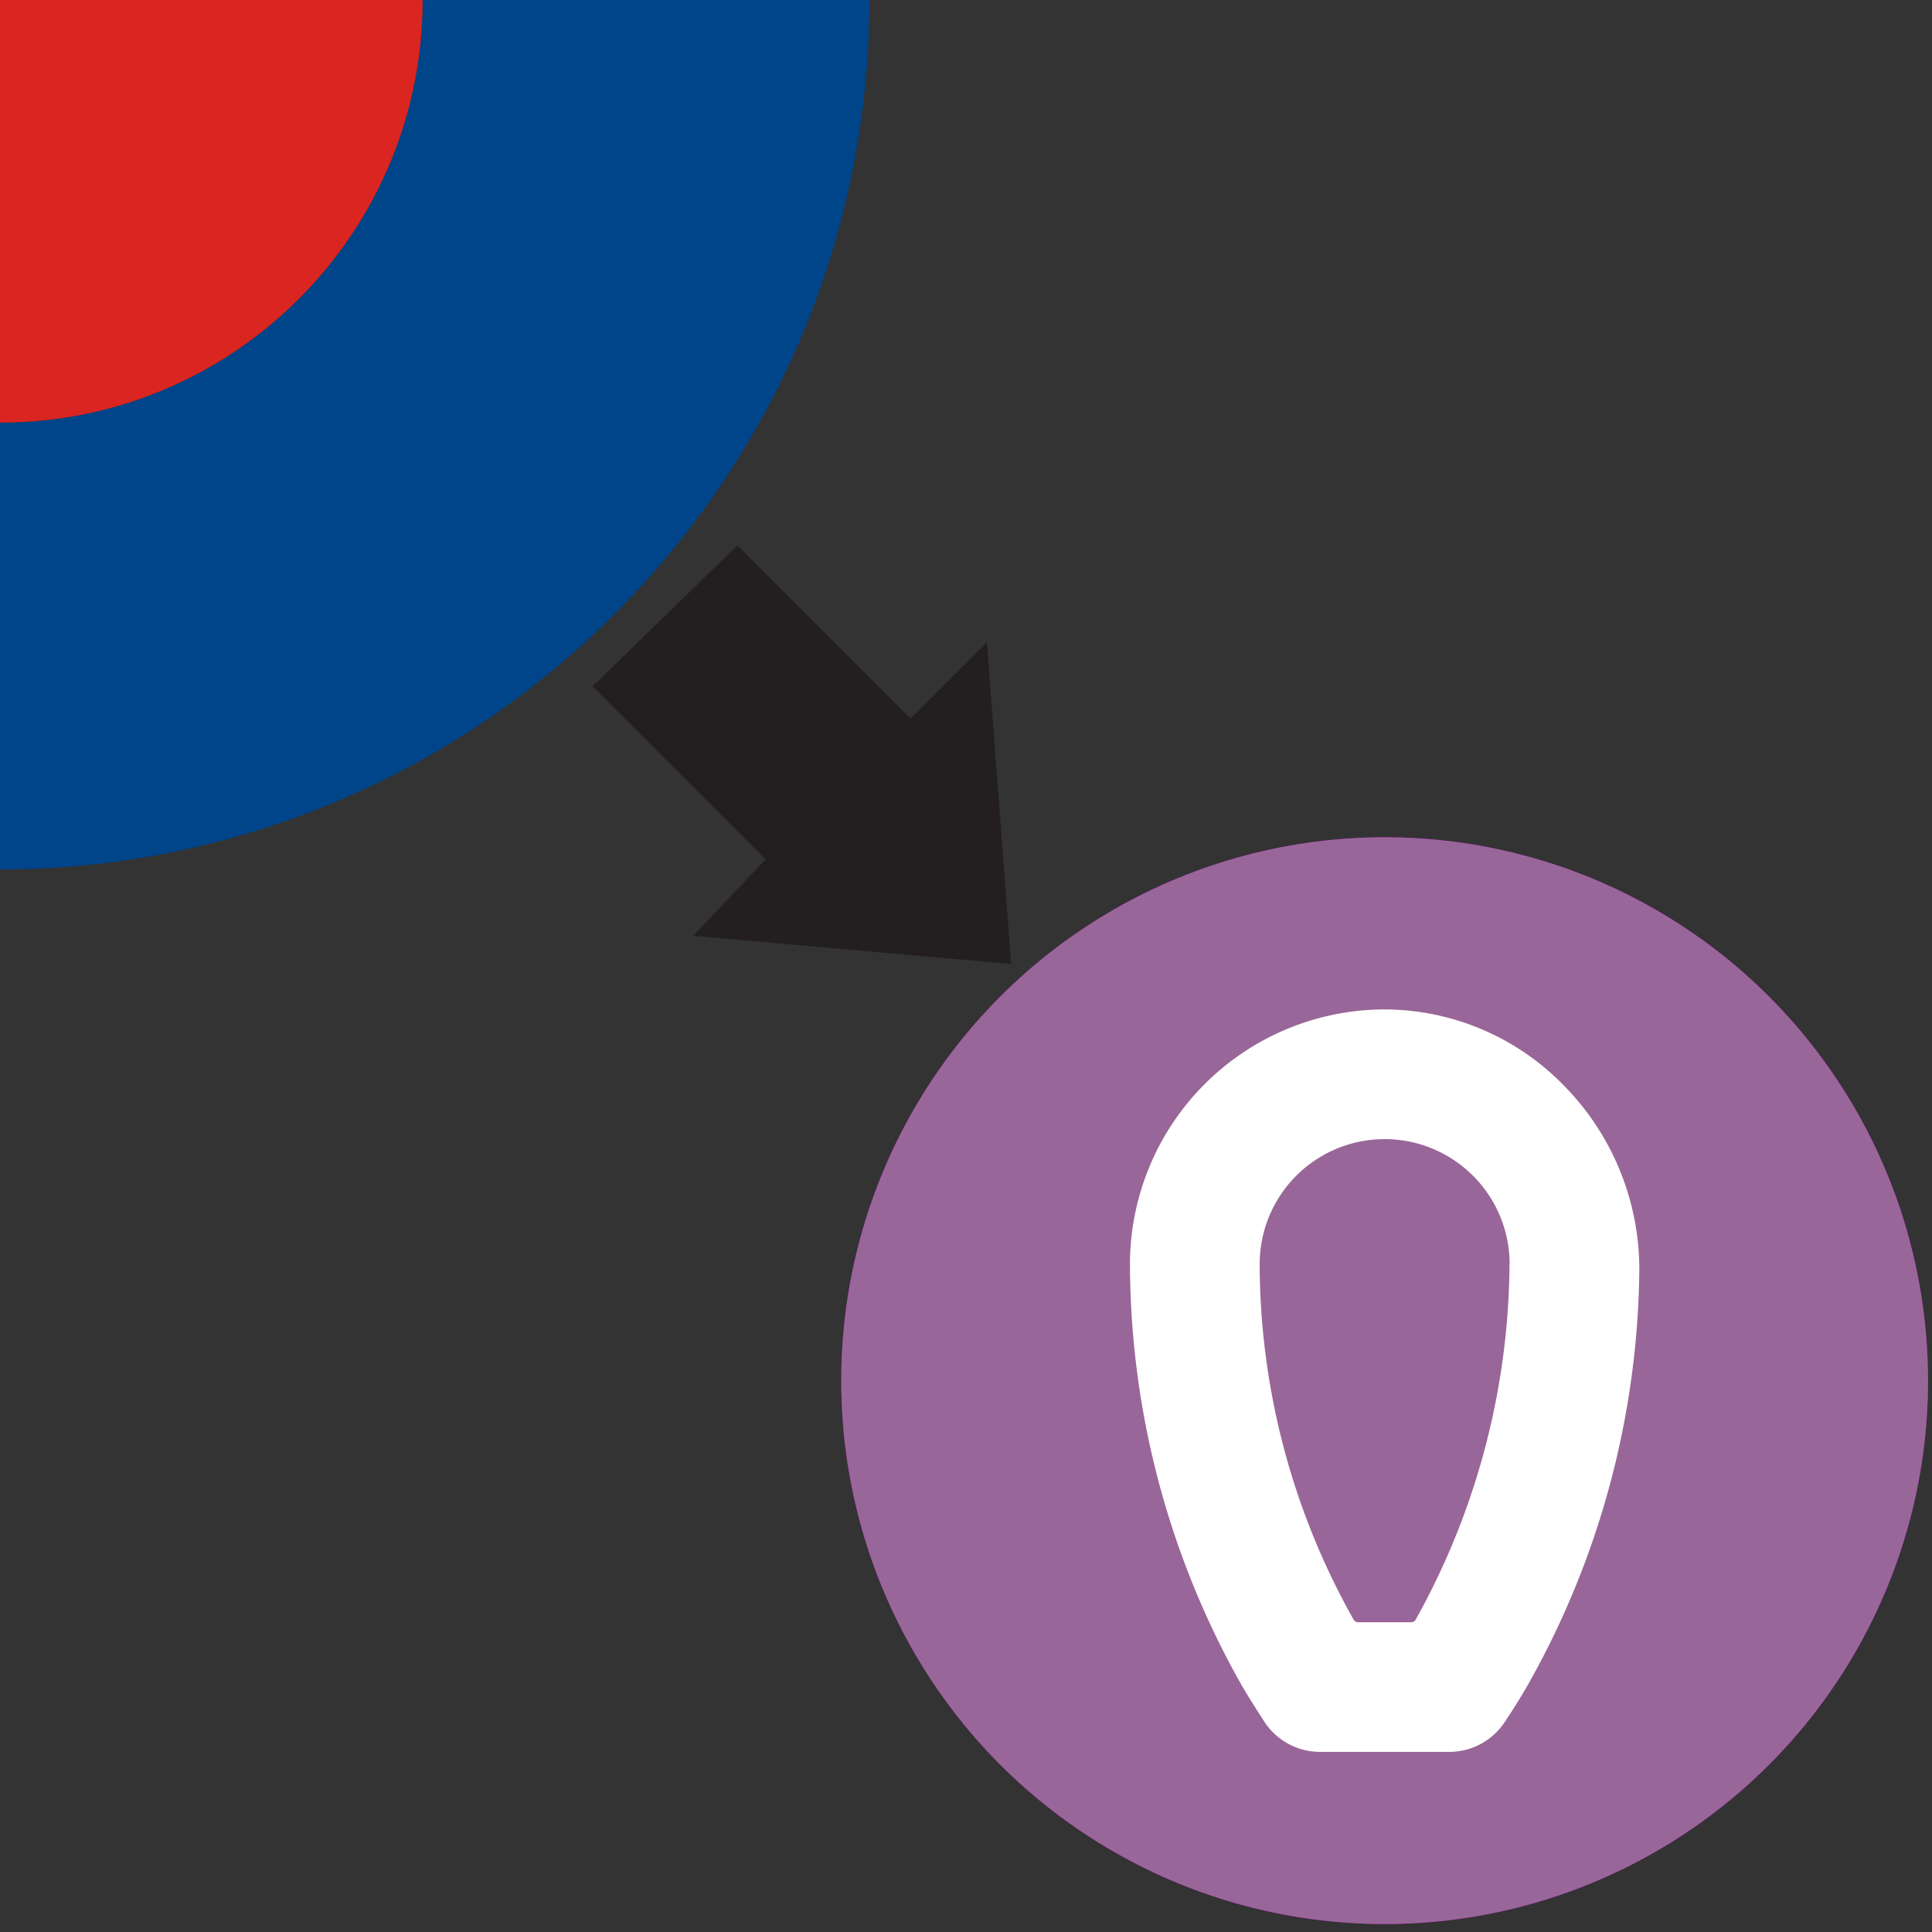 <?xml version="1.0" encoding="UTF-8" standalone="no"?>
<!-- Generator: Adobe Illustrator 24.0.1, SVG Export Plug-In . SVG Version: 6.00 Build 0)  -->

<svg
   version="1.1"
   id="svg2985"
   inkscape:export-filename="/home/kk/Documents/svg/wastewater-profile.png"
   inkscape:export-xdpi="90"
   inkscape:export-ydpi="90"
   inkscape:version="1.2.2 (732a01da63, 2022-12-09)"
   sodipodi:docname="interlis_import.svg"
   x="0px"
   y="0px"
   viewBox="0 0 48 48"
   style="enable-background:new 0 0 48 48;"
   xml:space="preserve"
   xmlns:inkscape="http://www.inkscape.org/namespaces/inkscape"
   xmlns:sodipodi="http://sodipodi.sourceforge.net/DTD/sodipodi-0.dtd"
   xmlns="http://www.w3.org/2000/svg"
   xmlns:svg="http://www.w3.org/2000/svg"><rect x="0" y="0" width="48" height="48" fill="#333333" stroke="none"/><defs
   id="defs82" />
<style
   type="text/css"
   id="style70">
	.st0{fill:#264AA1;}
	.st1{fill:#FFFFFF;}
	.st2{fill:#004489;}
	.st3{fill:#DA2520;}
	.st4{fill:#231F20;}
</style>
<sodipodi:namedview
   bordercolor="#666666"
   borderopacity="1.0"
   id="base"
   inkscape:current-layer="svg2985"
   inkscape:cx="11.711456"
   inkscape:cy="14.053747"
   inkscape:document-units="px"
   inkscape:grid-bbox="true"
   inkscape:pageopacity="0.0"
   inkscape:pageshadow="2"
   inkscape:window-height="1055"
   inkscape:window-maximized="1"
   inkscape:window-width="1920"
   inkscape:window-x="1912"
   inkscape:window-y="-8"
   inkscape:zoom="11.313709"
   pagecolor="#ffffff"
   showgrid="true"
   inkscape:showpageshadow="2"
   inkscape:pagecheckerboard="0"
   inkscape:deskcolor="#d1d1d1">
	</sodipodi:namedview>

<path
   id="path3134"
   inkscape:connector-curvature="0"
   class="st1"
   d="M30.1,38.2c-1.3-5,1.2-7.7,3.5-10.3c0.6,4.2-4.4,6.8,0.4,13.4  S31,41.7,30.1,38.2z" />
<path
   class="st2"
   d="M0,10.5v11.1c11.9,0,21.6-9.7,21.6-21.6H10.5C10.5,5.8,5.8,10.5,0,10.5z"
   id="path75" />
<path
   class="st3"
   d="M10.5,0H0v10.5C5.8,10.5,10.5,5.8,10.5,0z"
   id="path77" />
<polygon
   class="st4"
   points="20.7,22.5 18.9,24.4 26.8,25.1 26.2,17.1 24.3,19 20,14.7 16.4,18.2 "
   id="polygon79"
   transform="translate(-1.679,-1.149)" />
<g
   id="g247"
   transform="matrix(0.135,0,0,0.135,14.151,17.427)"><circle
     class="cls-1"
     cx="150"
     cy="125"
     r="100"
     id="circle88"
     style="fill:#c800d7" /><circle
     class="cls-2"
     cx="150"
     cy="125"
     r="100"
     id="circle90"
     style="fill:#996699" /><path
     class="cls-3"
     d="m 182.83,70.53 a 46.15,46.15 0 0 0 -32.91,-13.85 46.94,46.94 0 0 0 -46.79,46.87 158.2,158.2 0 0 0 20.43,77.29 c 0.87,1.51 2.3,3.82 4.25,6.85 a 12.25,12.25 0 0 0 10.34,5.63 h 23.7 a 12.25,12.25 0 0 0 10.34,-5.63 c 2,-3 3.39,-5.34 4.25,-6.85 a 158.28,158.28 0 0 0 20.43,-76.22 48.24,48.24 0 0 0 -14.04,-34.09 z m -9.85,33 A 135.88,135.88 0 0 1 155.7,169 a 0.91,0.91 0 0 1 -0.78,0.46 h -9.83 A 0.91,0.91 0 0 1 144.3,169 133.87,133.87 0 0 1 127,103.55 a 23,23 0 1 1 46,0 z"
     id="path92"
     style="fill:#ffffff" /></g></svg>
